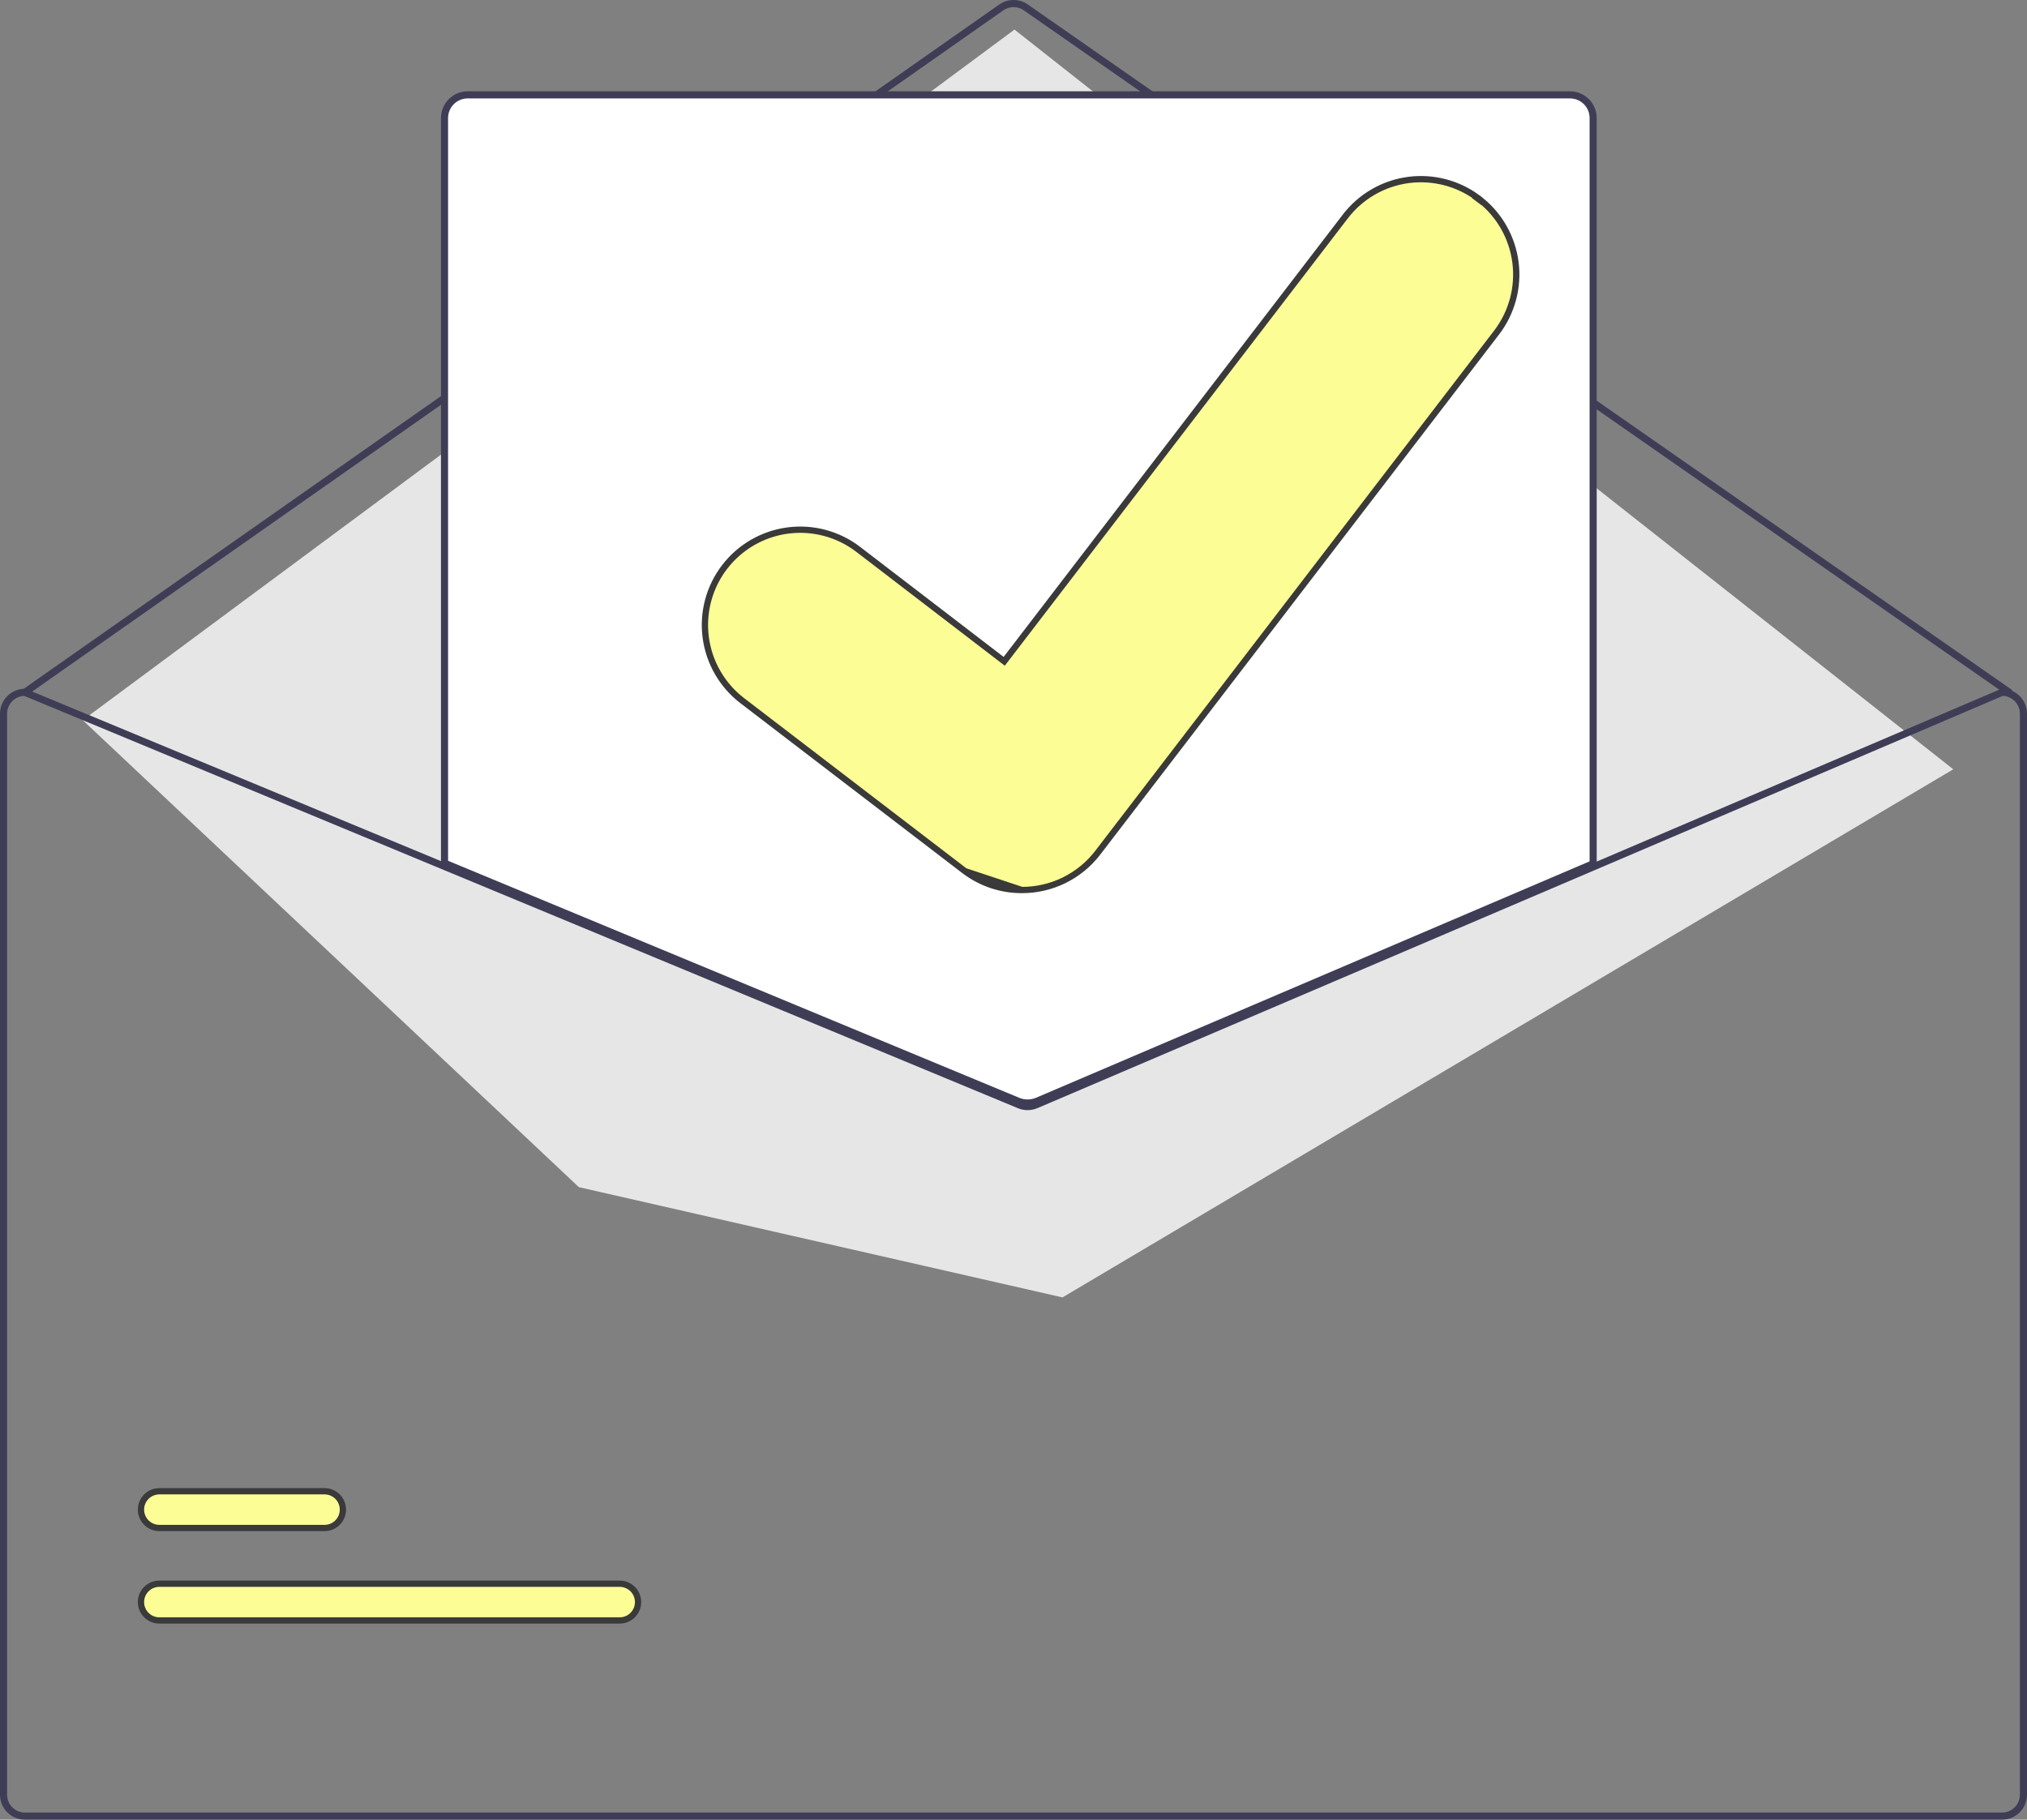<svg width="323" height="290" viewBox="0 0 323 290" fill="none" xmlns="http://www.w3.org/2000/svg">
<rect x="0" y="0" width="323" height="290" fill="#808080" stroke="none"/>
<g clip-path="url(#clip0_206_1273)">
<path d="M320.166 110.902C320.051 110.902 319.938 110.866 319.843 110.8L163.126 1.639C162.649 1.308 162.082 1.132 161.502 1.133C160.922 1.134 160.356 1.312 159.88 1.645L4.292 110.799C4.169 110.886 4.017 110.919 3.869 110.893C3.721 110.867 3.589 110.784 3.503 110.661C3.416 110.538 3.382 110.385 3.408 110.237C3.434 110.089 3.518 109.957 3.641 109.871L159.229 0.716C159.895 0.251 160.688 0.001 161.5 5.37724e-06C162.313 -0.001 163.106 0.246 163.774 0.709L320.491 109.87C320.59 109.939 320.664 110.038 320.703 110.152C320.742 110.266 320.743 110.39 320.707 110.505C320.671 110.62 320.599 110.721 320.502 110.792C320.404 110.863 320.287 110.902 320.166 110.902Z" fill="#3F3D56"/>
<path d="M13.183 114.771L161.656 4.715L311.256 122.602L169.306 206.767L92.24 189.197L13.183 114.771Z" fill="#E6E6E6"/>
<path d="M98.745 258.252H98.745L25.395 258.252L25.395 258.252C25.01 258.253 24.629 258.177 24.273 258.03C23.918 257.883 23.595 257.668 23.323 257.396C23.05 257.124 22.834 256.801 22.687 256.446C22.54 256.09 22.464 255.709 22.464 255.325C22.464 254.94 22.54 254.559 22.687 254.203C22.834 253.848 23.05 253.525 23.323 253.253C23.595 252.981 23.918 252.766 24.273 252.619C24.629 252.472 25.01 252.397 25.395 252.397H25.395L98.745 252.397L98.745 252.397C99.13 252.397 99.511 252.472 99.867 252.619C100.222 252.766 100.545 252.981 100.817 253.253C101.09 253.525 101.306 253.848 101.453 254.203C101.6 254.559 101.676 254.94 101.676 255.325C101.676 255.709 101.6 256.09 101.453 256.446C101.306 256.801 101.09 257.124 100.817 257.396C100.545 257.668 100.222 257.883 99.867 258.03C99.511 258.177 99.13 258.253 98.745 258.252Z" fill="#FDFD96" stroke="#3A3A3A"/>
<path d="M51.712 243.516H51.712L25.395 243.516L25.395 243.516C25.01 243.517 24.629 243.441 24.273 243.294C23.918 243.148 23.595 242.932 23.323 242.66C23.05 242.388 22.834 242.065 22.687 241.71C22.54 241.354 22.464 240.973 22.464 240.589C22.464 240.204 22.54 239.823 22.687 239.468C22.834 239.112 23.05 238.789 23.323 238.517C23.595 238.245 23.918 238.03 24.273 237.883C24.629 237.736 25.01 237.661 25.395 237.661H25.395L51.712 237.661L51.712 237.661C52.097 237.661 52.478 237.736 52.833 237.883C53.189 238.03 53.512 238.245 53.784 238.517C54.056 238.789 54.272 239.112 54.419 239.468C54.567 239.823 54.643 240.204 54.643 240.589C54.643 240.973 54.567 241.354 54.419 241.71C54.272 242.065 54.056 242.388 53.784 242.66C53.512 242.932 53.189 243.148 52.833 243.294C52.478 243.441 52.097 243.517 51.712 243.516Z" fill="#FDFD96" stroke="#3A3A3A"/>
<path d="M163.744 176.071C163.187 176.072 162.634 175.964 162.118 175.753L70.55 137.752V18.802C70.551 17.75 70.97 16.742 71.713 15.998C72.457 15.255 73.465 14.836 74.517 14.835H250.183C251.235 14.836 252.243 15.255 252.987 15.998C253.731 16.742 254.149 17.75 254.15 18.802V137.835L253.978 137.908L165.419 175.734C164.889 175.957 164.319 176.072 163.744 176.071Z" fill="white"/>
<path d="M163.744 176.354C163.15 176.355 162.561 176.24 162.01 176.015L70.267 137.941V18.802C70.268 17.675 70.716 16.595 71.513 15.798C72.31 15.001 73.39 14.553 74.517 14.552H250.183C251.31 14.553 252.39 15.001 253.187 15.798C253.984 16.595 254.432 17.675 254.433 18.802V138.022L165.53 175.995C164.965 176.233 164.358 176.355 163.744 176.354ZM71.4 137.184L162.443 174.967C163.292 175.312 164.243 175.306 165.088 174.951L253.3 137.274V18.802C253.299 17.976 252.97 17.183 252.386 16.599C251.802 16.015 251.01 15.686 250.183 15.685H74.517C73.691 15.686 72.898 16.015 72.314 16.599C71.73 17.183 71.401 17.976 71.4 18.802L71.4 137.184Z" fill="#3F3D56"/>
<path d="M319.033 109.768H318.92L253.867 137.551L164.86 175.564C164.513 175.711 164.139 175.787 163.762 175.789C163.385 175.791 163.011 175.718 162.662 175.576L70.833 137.472L4.182 109.814L4.08 109.768H3.967C2.915 109.769 1.907 110.188 1.163 110.932C0.419 111.675 0.001 112.684 0 113.736V286.033C0.001 287.084 0.419 288.093 1.163 288.837C1.907 289.58 2.915 289.999 3.967 290H319.033C320.085 289.999 321.093 289.58 321.837 288.837C322.581 288.093 322.999 287.084 323 286.033V113.736C322.999 112.684 322.581 111.675 321.837 110.932C321.093 110.188 320.085 109.769 319.033 109.768ZM321.867 286.033C321.866 286.784 321.568 287.505 321.036 288.036C320.505 288.567 319.785 288.866 319.033 288.866H3.967C3.215 288.866 2.495 288.567 1.964 288.036C1.432 287.505 1.134 286.784 1.133 286.033V113.736C1.134 113.003 1.419 112.299 1.927 111.771C2.435 111.243 3.127 110.931 3.859 110.902L70.833 138.696L162.225 176.624C163.215 177.027 164.323 177.021 165.308 176.607L253.867 138.781L319.147 110.902C319.878 110.933 320.568 111.246 321.075 111.773C321.581 112.301 321.865 113.004 321.867 113.736V286.033Z" fill="#3F3D56"/>
<path d="M162.828 141.842L162.83 141.842C165.164 141.848 167.468 141.317 169.564 140.289C171.659 139.261 173.49 137.763 174.913 135.914L238.485 52.992C240.932 49.793 242.01 45.754 241.483 41.761C240.978 37.934 239.038 34.449 236.066 32.005L236.037 32.044L236.031 32.051L235.231 31.451L235.237 31.443L235.272 31.396C233.786 30.33 232.119 29.541 230.35 29.068C228.424 28.552 226.414 28.421 224.437 28.682C222.46 28.943 220.553 29.591 218.827 30.589C217.1 31.587 215.586 32.916 214.373 34.499L213.976 34.195L214.373 34.499L160.325 104.997L160.021 105.394L159.624 105.09L136.753 87.55C135.17 86.336 133.364 85.447 131.437 84.932C129.51 84.417 127.501 84.287 125.524 84.549C123.546 84.81 121.64 85.459 119.914 86.458C118.187 87.456 116.674 88.785 115.461 90.369C114.248 91.952 113.359 93.759 112.844 95.686C112.329 97.613 112.199 99.623 112.461 101.601C112.722 103.578 113.371 105.485 114.369 107.212C115.368 108.938 116.697 110.452 118.28 111.665L153.585 138.701L153.589 138.704L153.753 138.827L162.828 141.842ZM162.828 141.842C159.556 141.848 156.371 140.79 153.753 138.827L162.828 141.842Z" fill="#FDFD96" stroke="#3A3A3A"/>
</g>
<defs>
<clipPath id="clip0_206_1273">
<rect width="323" height="290" fill="white"/>
</clipPath>
</defs>
</svg>
